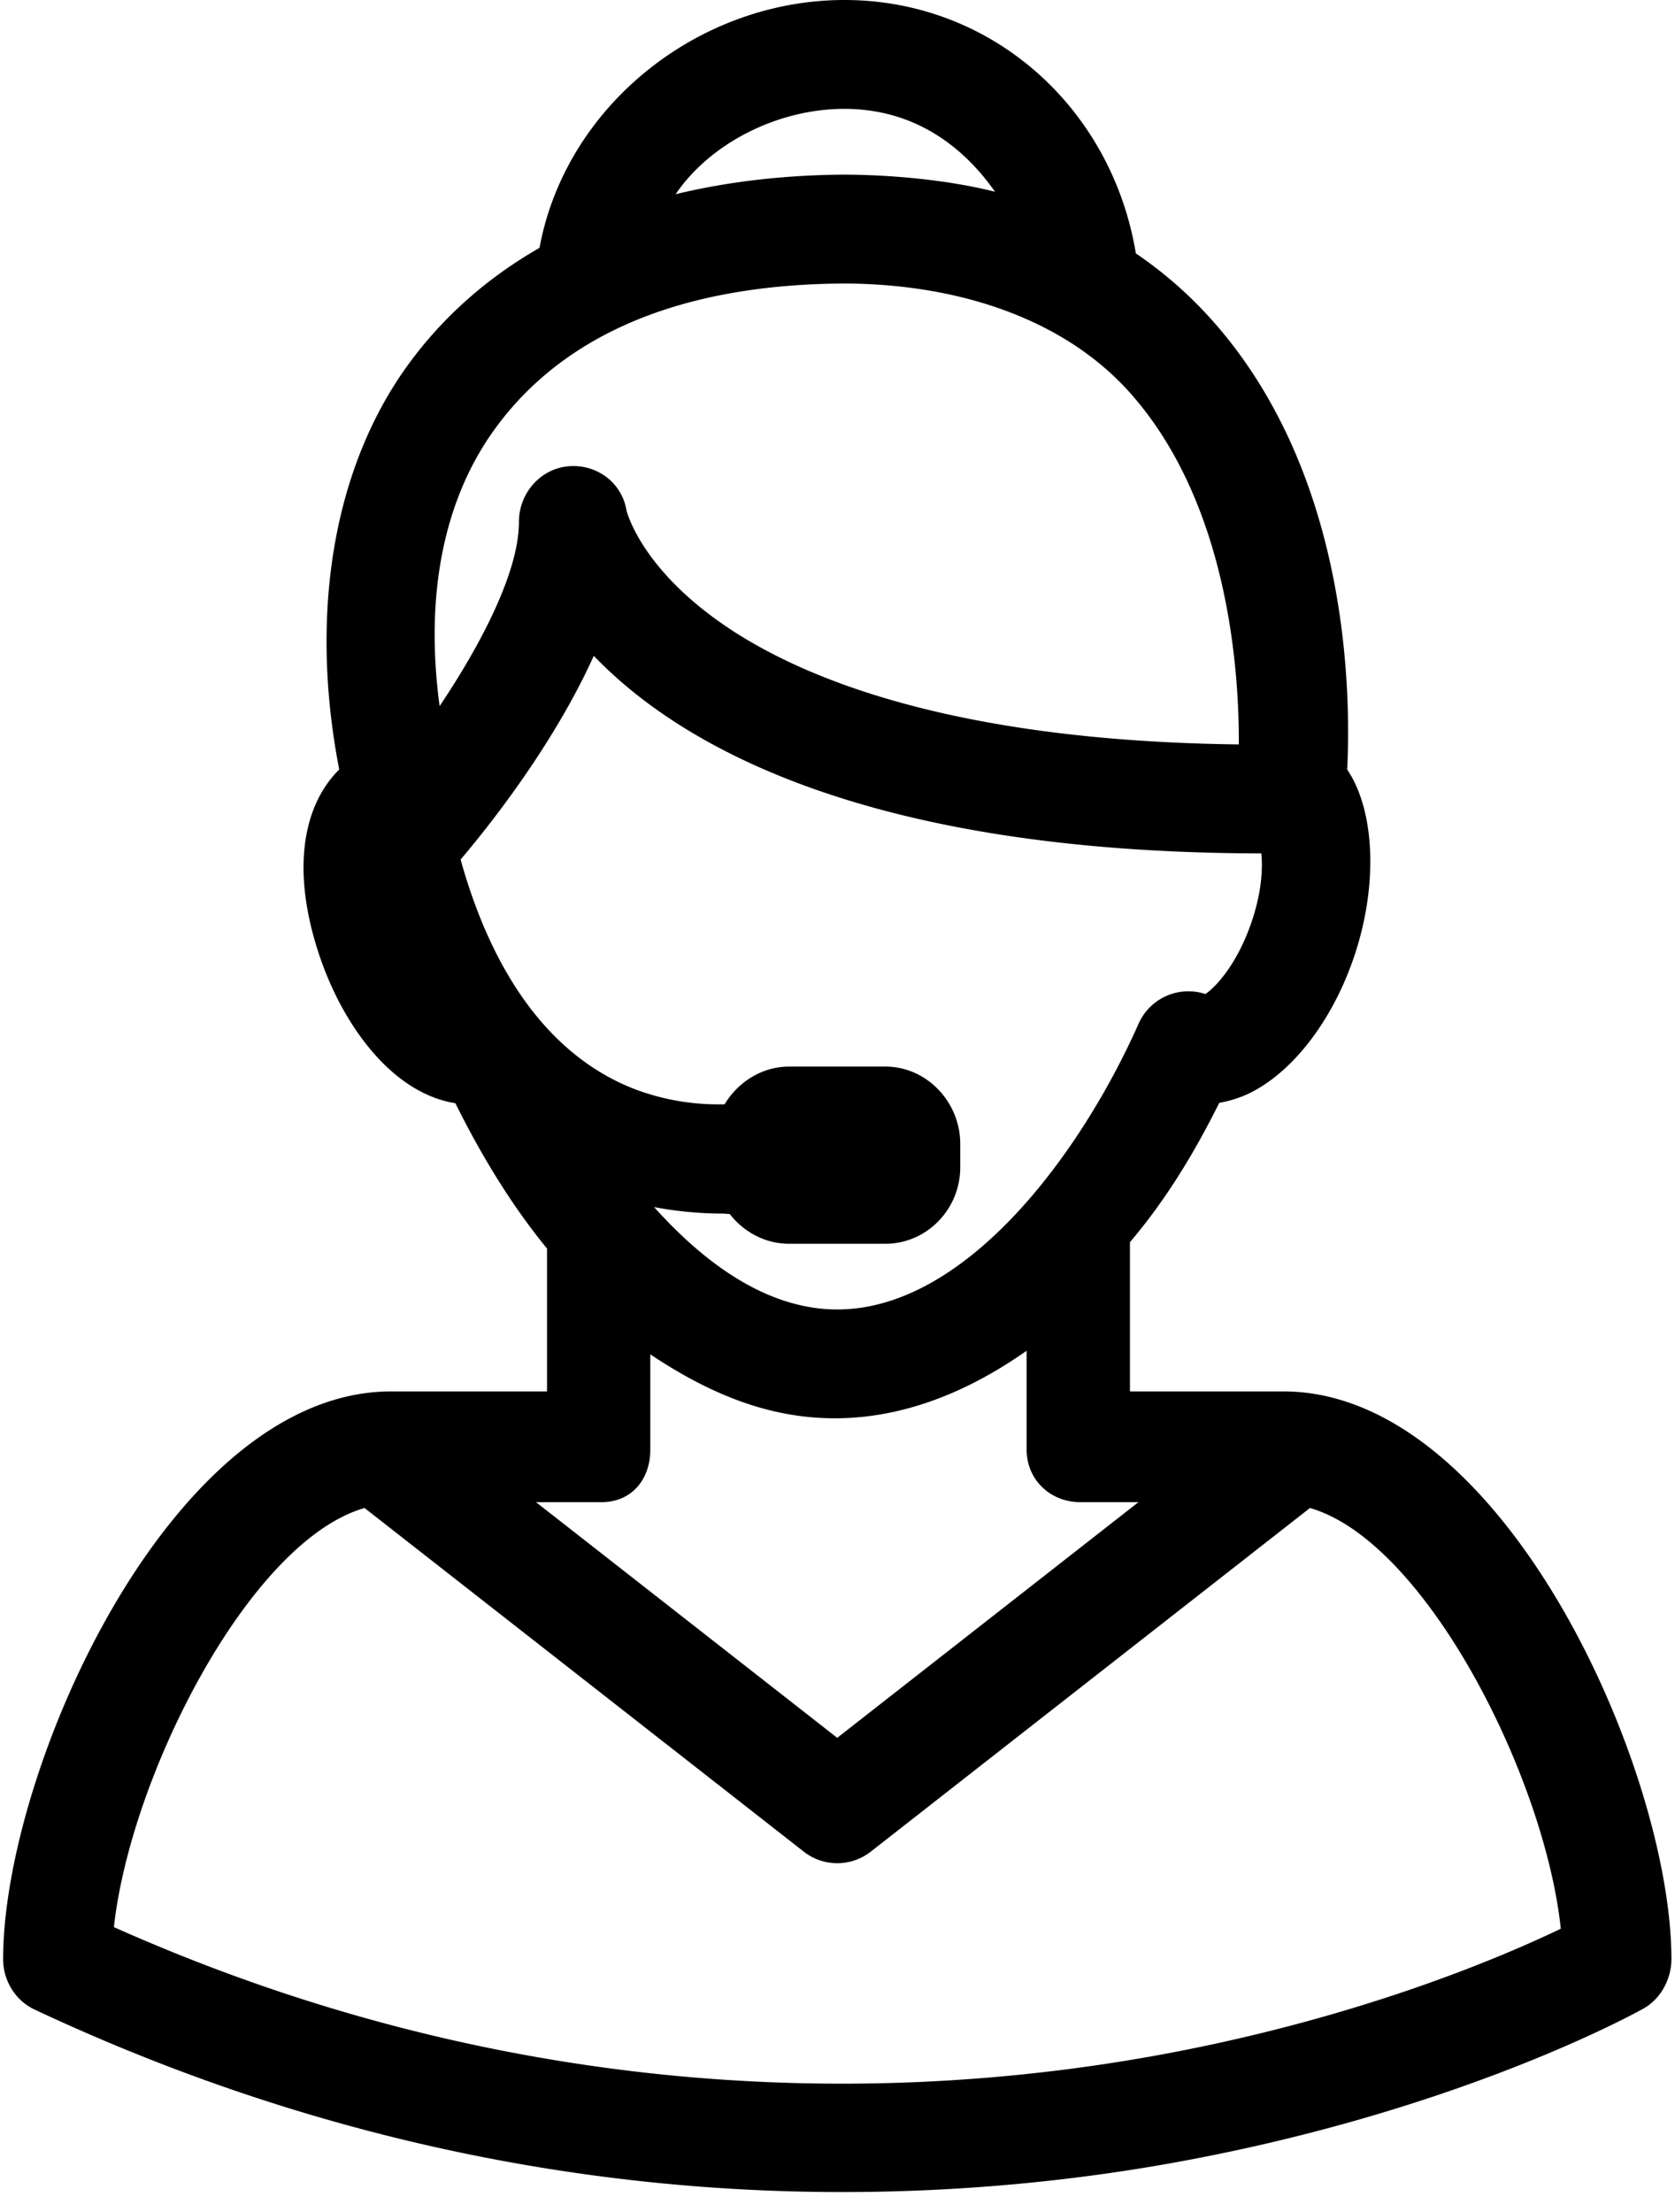 <svg xmlns="http://www.w3.org/2000/svg" width="50" height="66" viewBox="0 0 50 66">
    <path fill="#000" fill-rule="nonzero" d="M38.31 41.516h-4.58v-4.453c1.102-1.296 1.952-2.724 2.665-4.156.28-.05.595-.142.873-.274 1.275-.61 2.45-2.095 3.113-3.973.763-2.165.68-4.441-.166-5.7.114-2.339.045-8.855-4.051-13.425a12.292 12.292 0 0 0-2.258-1.974C33.19 3.23 29.626 0 25.205 0c-4.35 0-8.318 3.154-9.1 7.395-1.558.893-2.872 2.05-3.907 3.466-2.262 3.096-2.971 7.471-2.072 12.098-1.167 1.162-1.418 3.207-.539 5.701.443 1.254 1.123 2.366 1.916 3.132.654.632 1.374 1.014 2.09 1.125.747 1.5 1.635 2.994 2.736 4.336v4.263h-4.652C5.101 41.516.093 52.826.093 58.459c0 .63.364 1.23.934 1.498 8.838 4.149 17.17 5.448 24.104 5.448 3.65 0 6.913-.35 9.657-.832 8.64-1.519 14.05-4.519 14.277-4.646.511-.288.828-.882.828-1.47 0-5.632-5.008-16.941-11.584-16.941zM13.75 25.645c.71-.834 2.733-3.325 3.975-6.077 2.588 2.695 8.137 5.878 19.926 5.895.047.45.012 1.19-.315 2.116-.437 1.238-1.068 1.891-1.355 2.08a1.625 1.625 0 0 0-1.992.883c-1.748 3.934-5.178 8.529-8.996 8.529-2.011 0-3.87-1.274-5.467-3.055a11.03 11.03 0 0 0 2.048.194c.072 0 .142.014.21.013.41.53 1.051.888 1.773.888h2.872c1.24 0 2.235-1.037 2.235-2.277v-.706c0-1.24-.995-2.304-2.235-2.304h-2.872c-.82 0-1.534.47-1.926 1.125a7.085 7.085 0 0 1-2.61-.424c-2.478-.925-4.274-3.297-5.272-6.88zM25.205 3.248c1.94 0 3.44.97 4.497 2.473-1.336-.336-3.02-.51-4.563-.51-1.762.015-3.435.212-4.971.584 1.052-1.544 3.072-2.547 5.037-2.547zm-10.418 9.53c2.038-2.789 5.506-4.282 10.352-4.318v-.001c3.524 0 6.638 1.088 8.567 3.233 2.896 3.22 3.285 8.11 3.274 10.52-8.602-.106-13.124-2.003-15.422-3.601-2.322-1.614-2.802-3.18-2.855-3.373-.134-.832-.88-1.39-1.717-1.327-.847.063-1.495.804-1.495 1.654 0 1.497-1.125 3.648-2.368 5.504-.444-3.29.109-6.163 1.664-8.291zm3.168 32.042c.897 0 1.457-.673 1.457-1.57v-2.84c1.762 1.176 3.53 1.908 5.507 1.908 2.035 0 3.964-.776 5.726-2.015v2.947c0 .897.703 1.57 1.6 1.57h1.739l-8.992 7.032-8.992-7.032h1.955zm16.27 16.561C26.925 62.665 15.73 63 3.4 57.5c.498-4.538 4.053-11.523 7.483-12.505l13.11 10.253a1.622 1.622 0 0 0 2 0l13.11-10.253c3.443.986 7.01 8.016 7.488 12.553-1.791.86-6.212 2.752-12.366 3.834z"/>
</svg>
